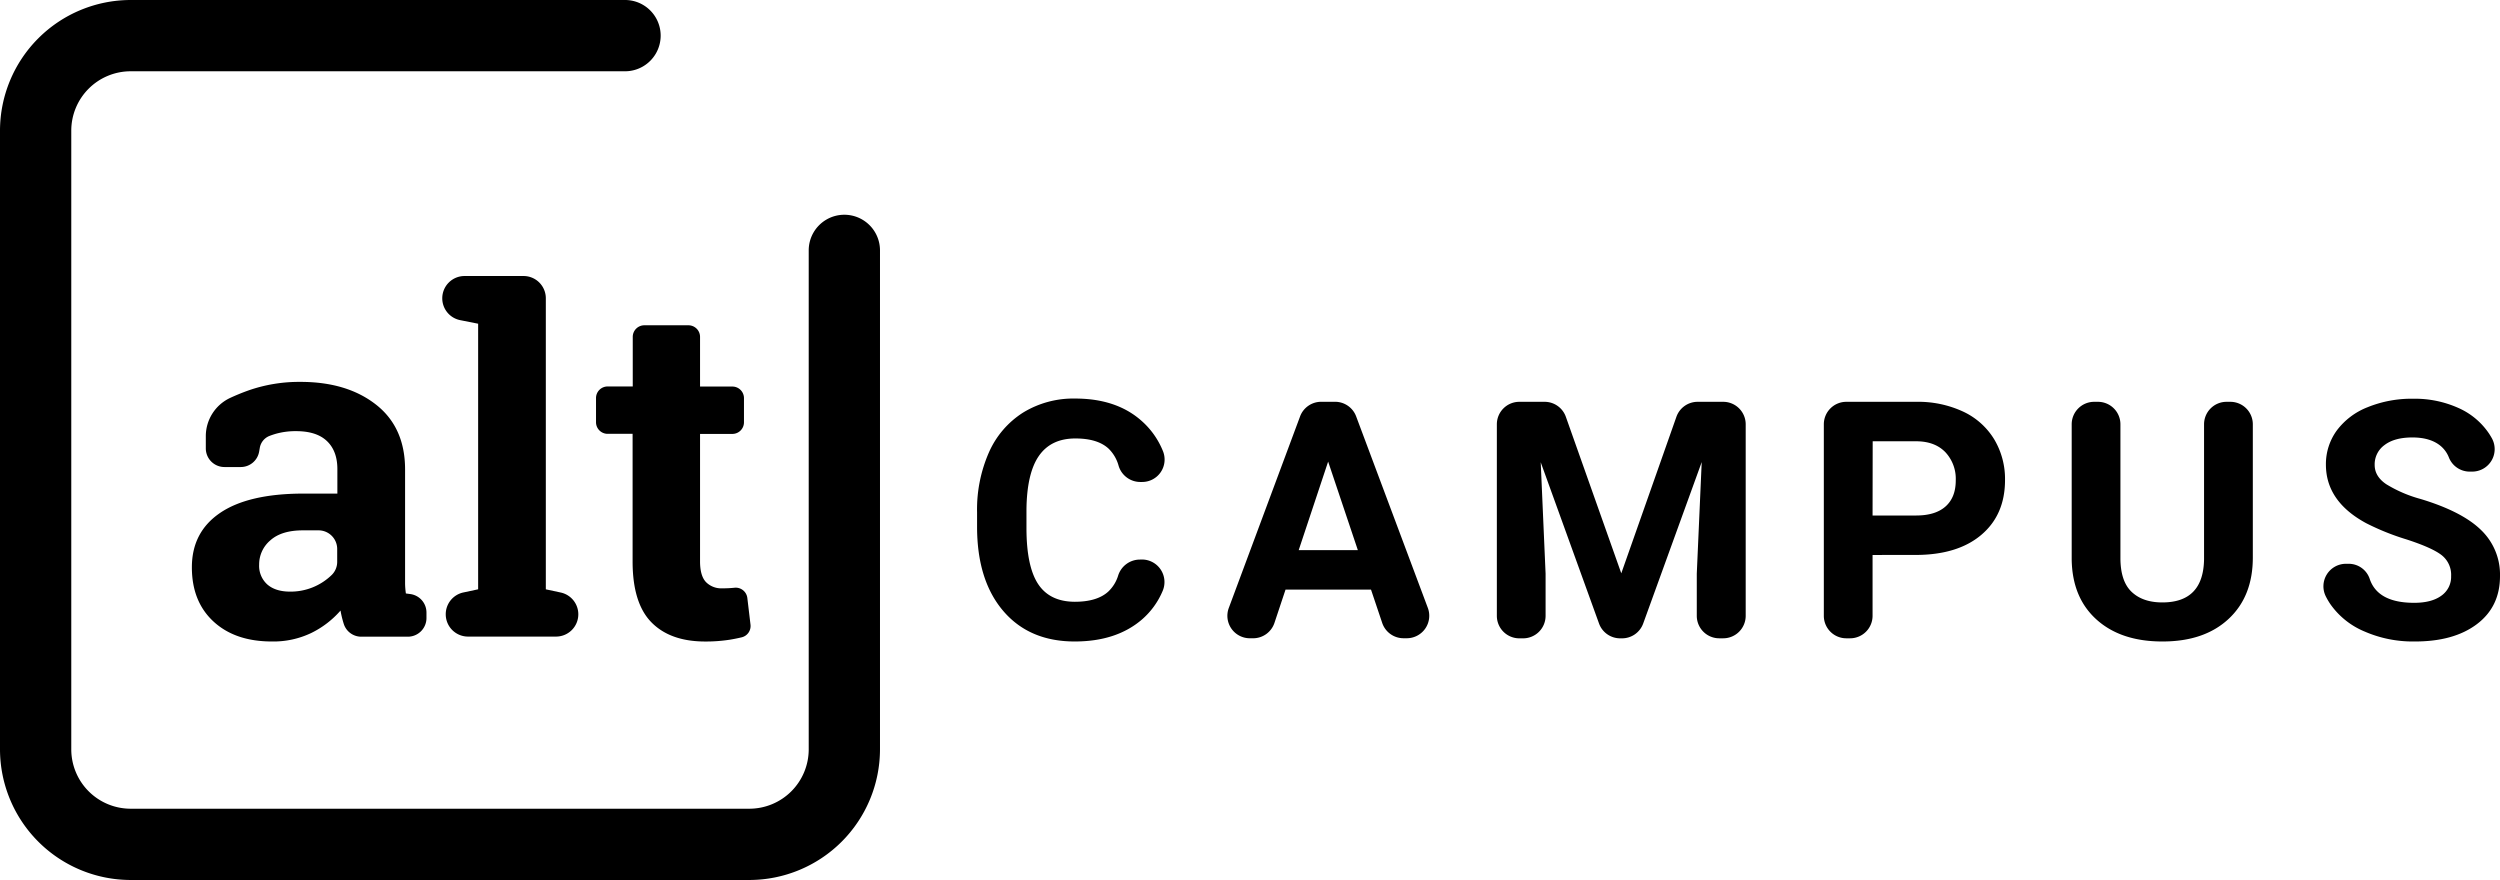 <svg xmlns="http://www.w3.org/2000/svg" viewBox="0 0 841.8 296.31">
  <defs>
    <style>
      .cls-1 {
        fill: #37b667;
      }
    </style>
  </defs>
  <title>Asset 20</title>
  <g id="Layer_2" data-name="Layer 2">
    <g id="Layer_1-2" data-name="Layer 1">
      <g>
        <g>
          <path className="cls-1" d="M252.31,296.31H44a44.05,44.05,0,0,1-44-44V44A44.05,44.05,0,0,1,44,0H210.46a12,12,0,0,1,0,24H44A20,20,0,0,0,24,44V252.31a20,20,0,0,0,20,20H252.31a20,20,0,0,0,20-20v-168a12,12,0,0,1,24,0v168A44.05,44.05,0,0,1,252.31,296.31Z"/>
          <g>
            <path className="cls-1" d="M121.65,214.39a6.18,6.18,0,0,1-5.9-4.32h0a33.92,33.92,0,0,1-1.09-4.48,31.28,31.28,0,0,1-9.85,7.55A29.47,29.47,0,0,1,91.54,216q-12.38,0-19.66-6.73T64.61,191q0-11.83,9.5-18.29T102,166.2h11.6v-8.25q0-6.07-3.5-9.42t-10.35-3.35a24.55,24.55,0,0,0-6.93.9q-1.14.34-2.12.72a5.25,5.25,0,0,0-3.22,4L87.27,152a6.28,6.28,0,0,1-6.19,5.26H75.58a6.28,6.28,0,0,1-6.28-6.3l0-4.08A14.22,14.22,0,0,1,77.47,134q2.94-1.37,6.18-2.53a51.8,51.8,0,0,1,17.56-2.88q15.65,0,25.42,7.67t9.77,21.84v34.8q0,1.95,0,3.66a25.92,25.92,0,0,0,.27,3.27l1.49.2a6.28,6.28,0,0,1,5.44,6.22v1.86a6.28,6.28,0,0,1-6.28,6.28Zm-24-15.18a19.83,19.83,0,0,0,14.11-5.67,6.2,6.2,0,0,0,1.78-4.38v-4.3a6.28,6.28,0,0,0-6.28-6.28H102q-7.24,0-11,3.39a10.6,10.6,0,0,0-3.74,8.14,8.42,8.42,0,0,0,2.76,6.7Q92.79,199.21,97.69,199.21Z"/>
            <path className="cls-1" d="M148.92,100.44h0a7.5,7.5,0,0,1,7.5-7.5h19.87a7.5,7.5,0,0,1,7.5,7.5v98l5,1.07a7.5,7.5,0,0,1,5.94,7.34v0a7.5,7.5,0,0,1-7.5,7.5H157.59a7.5,7.5,0,0,1-7.5-7.5v0A7.5,7.5,0,0,1,156,199.5l5-1.07V109L155,107.81A7.5,7.5,0,0,1,148.92,100.44Z"/>
            <path className="cls-1" d="M235.72,113.44v16.72H246.6a3.91,3.91,0,0,1,3.91,3.91v8.13a3.91,3.91,0,0,1-3.91,3.91H235.72V189q0,4.9,2,7a7.21,7.21,0,0,0,5.45,2.1,37.5,37.5,0,0,0,4.09-.19h0a3.94,3.94,0,0,1,4.38,3.42l1.07,9a3.91,3.91,0,0,1-2.94,4.26q-2.12.51-4.22.84a52.5,52.5,0,0,1-8.1.58q-11.76,0-18.1-6.46t-6.34-20.47v-43H204.6a3.91,3.91,0,0,1-3.91-3.91v-8.13a3.91,3.91,0,0,1,3.91-3.91h8.46V113.44a3.91,3.91,0,0,1,3.91-3.91h14.82A3.91,3.91,0,0,1,235.72,113.44Z"/>
          </g>
        </g>
        <g>
          <path className="cls-1" d="M384.54,188.4A7.59,7.59,0,0,1,391.48,199a26.07,26.07,0,0,1-7,9.63Q375.88,216,361.88,216q-15.31,0-24.09-10.31T329,177.41v-4.87a47.73,47.73,0,0,1,4-20.23,30.32,30.32,0,0,1,11.57-13.43,32.4,32.4,0,0,1,17.47-4.68q13.78,0,22.2,7.38A27.08,27.08,0,0,1,391.63,152a7.55,7.55,0,0,1-7.07,10.29h-.64a7.63,7.63,0,0,1-7.27-5.48,12.74,12.74,0,0,0-3.32-5.7q-3.69-3.47-11.24-3.47-8.2,0-12.28,5.88t-4.18,18.24v6q0,12.91,3.91,18.87t12.33,6q7.6,0,11.35-3.47a12.44,12.44,0,0,0,3.28-5.34,7.69,7.69,0,0,1,7.25-5.4Z"/>
          <path className="cls-1" d="M461.64,198.52H432.87l-3.74,11.23a7.57,7.57,0,0,1-7.18,5.17h-1.1a7.57,7.57,0,0,1-7.09-10.21l24-64.49a7.57,7.57,0,0,1,7.09-4.93h4.7a7.57,7.57,0,0,1,7.09,4.91l24.14,64.49a7.57,7.57,0,0,1-7.09,10.22h-1.1a7.57,7.57,0,0,1-7.17-5.15ZM437.3,185.23h19.91l-10-29.8Z"/>
          <path className="cls-1" d="M527.25,140.34l18.67,52.71,18.56-52.7a7.57,7.57,0,0,1,7.14-5.05h8.62a7.57,7.57,0,0,1,7.57,7.57v64.49a7.57,7.57,0,0,1-7.57,7.57h-1.33a7.57,7.57,0,0,1-7.57-7.57v-14.2L573,155.59,553.3,209.94a7.57,7.57,0,0,1-7.11,5h-.65a7.57,7.57,0,0,1-7.12-5l-19.63-54.29,1.64,37.52v14.2a7.57,7.57,0,0,1-7.57,7.57h-1.27a7.57,7.57,0,0,1-7.57-7.57V142.87a7.57,7.57,0,0,1,7.57-7.57h8.52A7.57,7.57,0,0,1,527.25,140.34Z"/>
          <path className="cls-1" d="M630.53,186.87v20.49a7.57,7.57,0,0,1-7.57,7.57h-1.27a7.57,7.57,0,0,1-7.57-7.57V142.87a7.57,7.57,0,0,1,7.57-7.57h23.5A35.94,35.94,0,0,1,661,138.58a24.19,24.19,0,0,1,10.47,9.32,26,26,0,0,1,3.66,13.75q0,11.7-8,18.46t-22.18,6.75Zm0-13.29h14.66q6.51,0,9.93-3.06t3.42-8.75a13.13,13.13,0,0,0-3.45-9.46q-3.45-3.61-9.52-3.72h-15Z"/>
          <path className="cls-1" d="M751,135.3a7.57,7.57,0,0,1,7.57,7.57v44.88q0,13.07-8.18,20.67T728.1,216q-13.95,0-22.15-7.38t-8.37-20.29V142.87a7.57,7.57,0,0,1,7.57-7.57h1.27a7.57,7.57,0,0,1,7.57,7.57v45q0,7.82,3.75,11.4t10.36,3.58q13.84,0,14.05-14.55V142.87a7.57,7.57,0,0,1,7.57-7.57Z"/>
          <path className="cls-1" d="M825.34,194a8.42,8.42,0,0,0-3.28-7.14q-3.28-2.49-11.81-5.25a83.68,83.68,0,0,1-13.51-5.44q-13.56-7.33-13.56-19.74A19.23,19.23,0,0,1,786.81,145a23.72,23.72,0,0,1,10.45-7.9,39.32,39.32,0,0,1,15.29-2.84,35.79,35.79,0,0,1,15.2,3.09A24.21,24.21,0,0,1,838.11,146q.53.81,1,1.66a7.57,7.57,0,0,1-6.68,11.14h-.95a7.54,7.54,0,0,1-6.93-4.86,9.59,9.59,0,0,0-2.58-3.64q-3.45-3-9.68-3-6,0-9.35,2.54a8,8,0,0,0-3.34,6.7q0,3.88,3.91,6.51A44.16,44.16,0,0,0,815,168q14,4.21,20.4,10.45a20.8,20.8,0,0,1,6.4,15.53q0,10.34-7.82,16.21T812.92,216a40.66,40.66,0,0,1-16.73-3.36,26.47,26.47,0,0,1-11.51-9.21,22.55,22.55,0,0,1-1.52-2.59,7.58,7.58,0,0,1,6.77-11h.84a7.45,7.45,0,0,1,7.13,5q2.65,8.14,15,8.14,5.85,0,9.13-2.38A7.74,7.74,0,0,0,825.34,194Z"/>
        </g>
      </g>
    </g>
  </g>
</svg>
